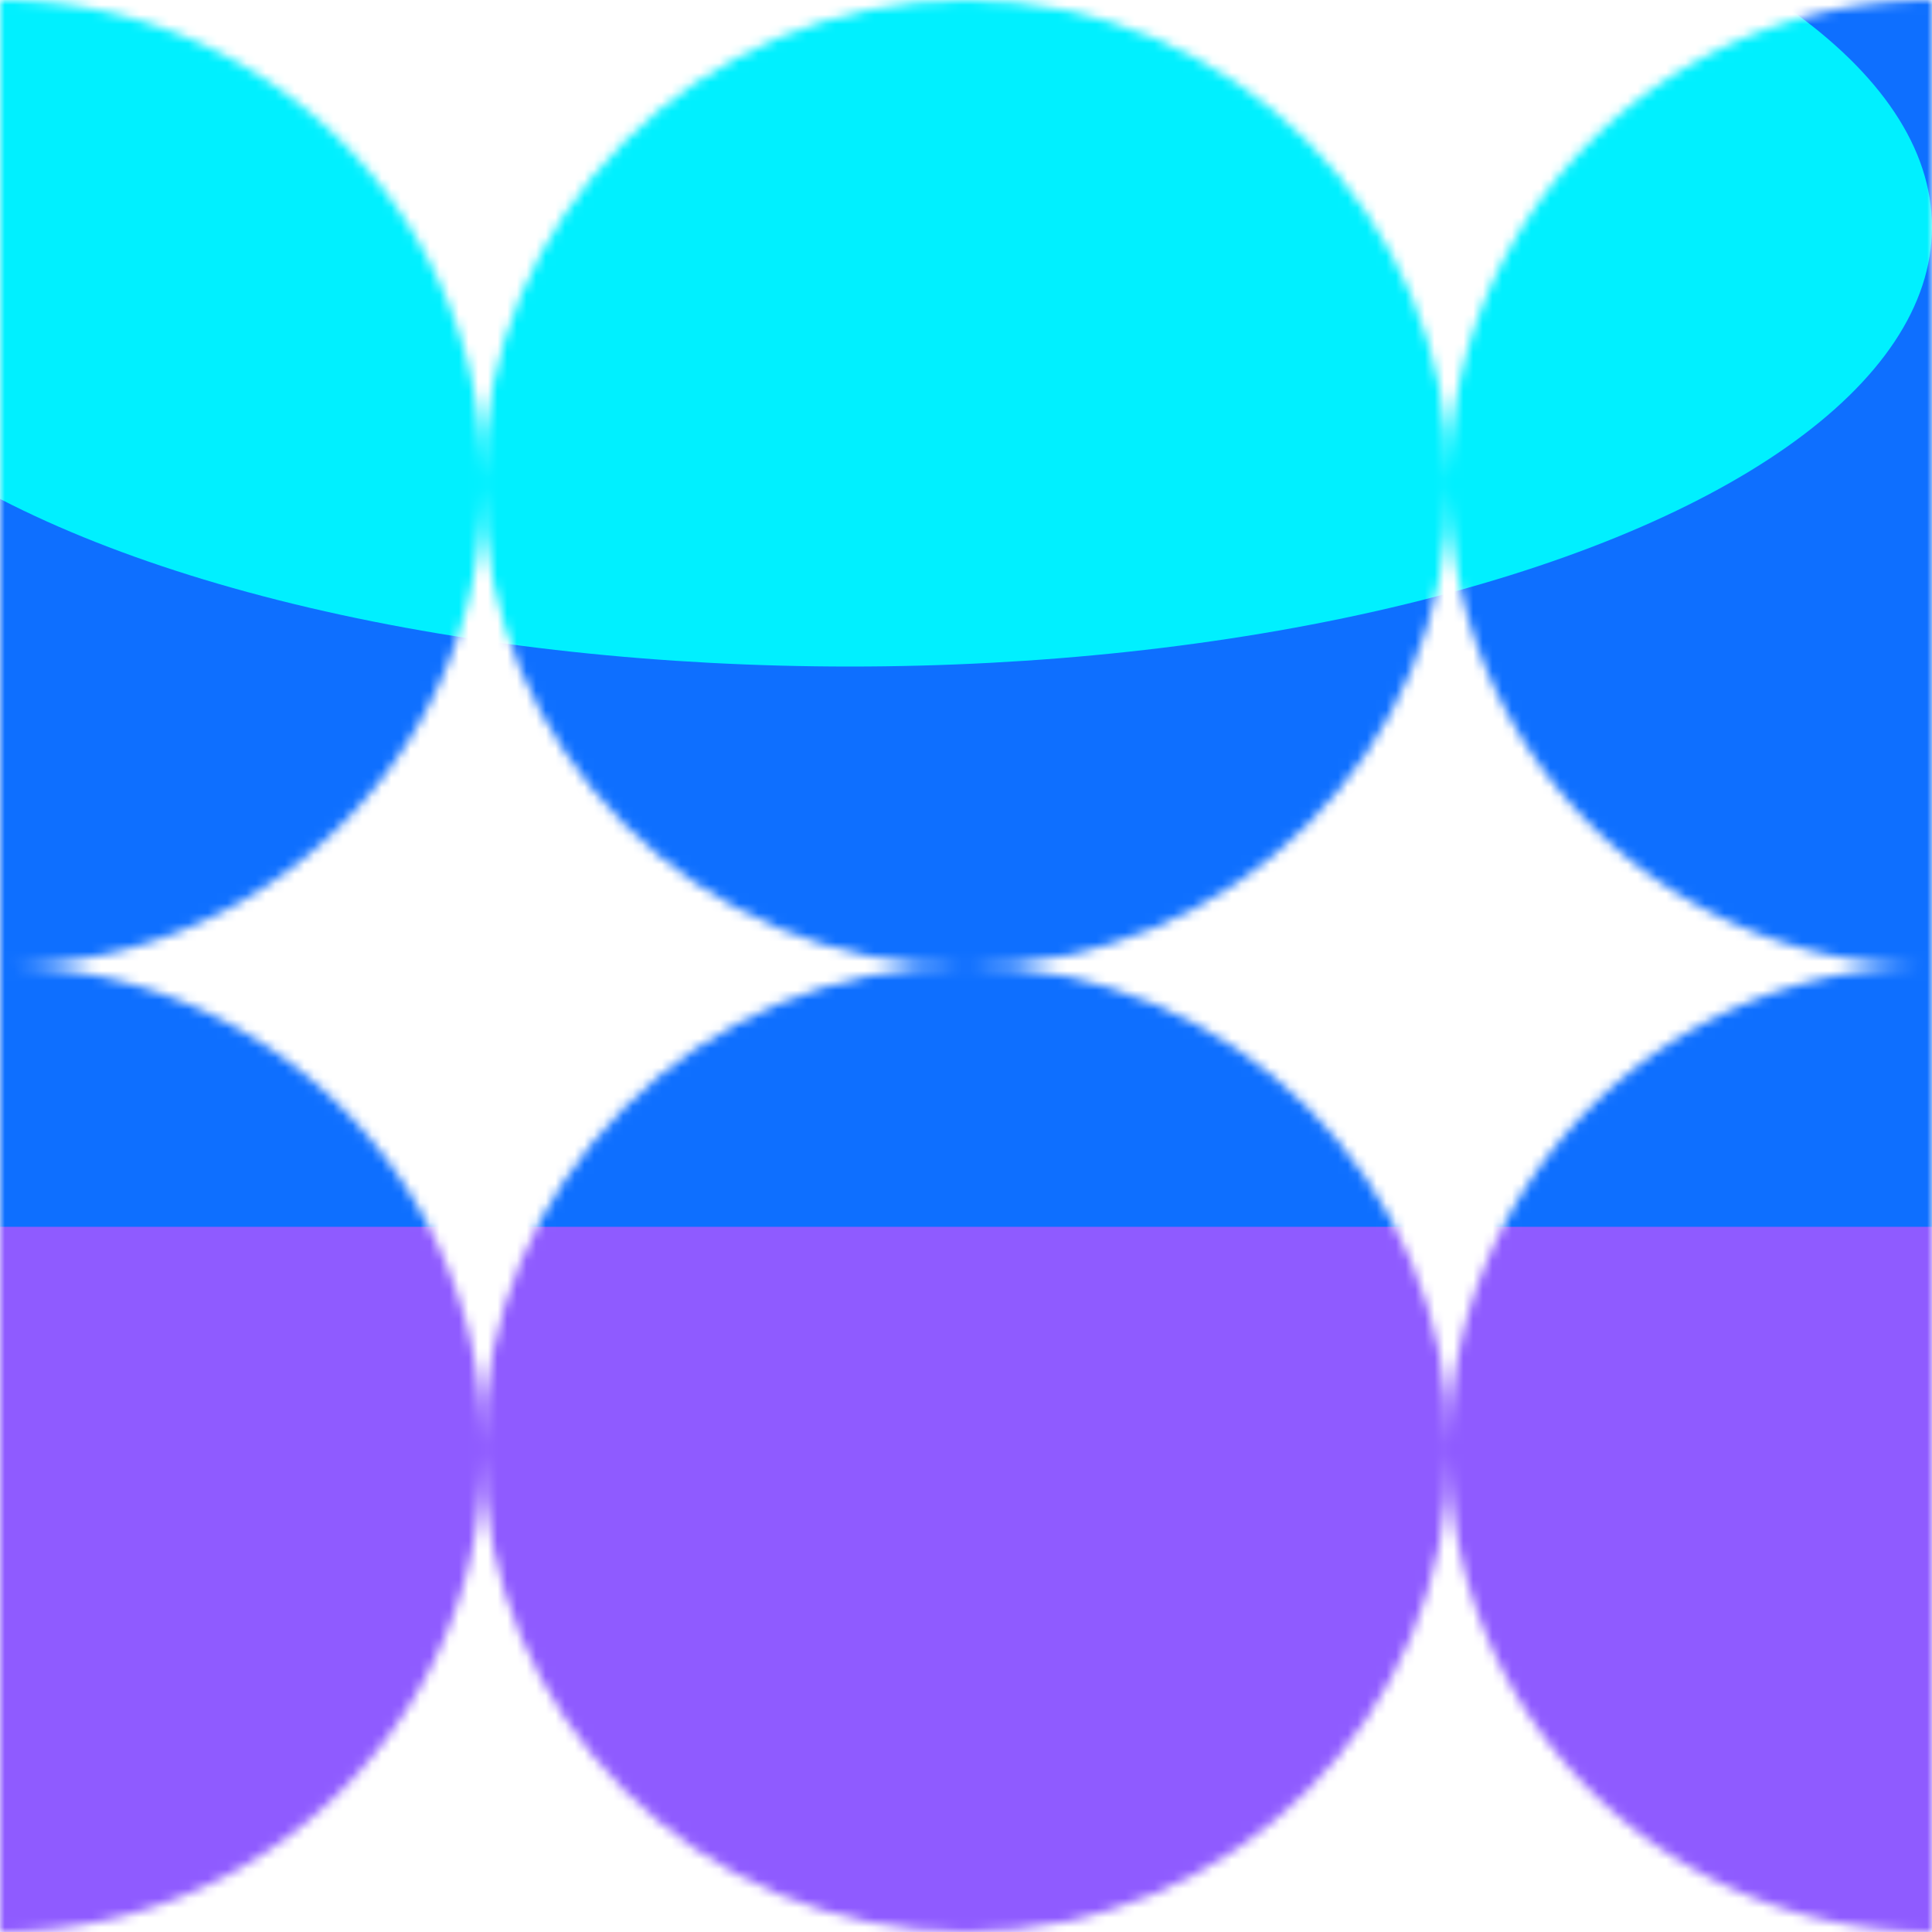 <svg xmlns="http://www.w3.org/2000/svg" fill="none" viewBox="0 0 200 200" width="400" height="400" class="coolshapes ellipse-4 "><g clip-path="url(#cs_clip_1_ellipse-4)"><mask id="cs_mask_1_ellipse-4" style="mask-type:alpha" width="200" height="201" x="0" y="0" maskUnits="userSpaceOnUse"><path fill="#fff" d="M149.999 50c0 27.614-22.386 50-50 50s-50-22.386-50-50 22.386-50 50-50 50 22.386 50 50zM149.999 150c0 27.615-22.386 50-50 50s-50-22.385-50-50c0-27.614 22.386-50 50-50s50 22.386 50 50z"></path><path fill="#fff" d="M0 200.001a50 50 0 000-100v100zM200 200.001a49.997 49.997 0 01-50-50 49.997 49.997 0 0150-50v100zM0 100.001A50 50 0 000 0v100.001z"></path><path fill="#fff" d="M200 100.001A50 50 0 11200 0v100.001z"></path></mask><g mask="url(#cs_mask_1_ellipse-4)"><path fill="#fff" d="M200 0H0v200h200V0z"></path><path fill="#0E6FFF" d="M200 0H0v200h200V0z"></path><g filter="url(#filter0_f_748_4779)"><path fill="#8F5BFF" d="M211 127H-11v116h222V127z"></path><ellipse cx="88" cy="23.5" fill="#00F0FF" rx="112" ry="45.5"></ellipse></g></g></g><defs><filter id="filter0_f_748_4779" width="355" height="385" x="-84" y="-82" color-interpolation-filters="sRGB" filterUnits="userSpaceOnUse"><feFlood flood-opacity="0" result="BackgroundImageFix"></feFlood><feBlend in="SourceGraphic" in2="BackgroundImageFix" result="shape"></feBlend><feGaussianBlur result="effect1_foregroundBlur_748_4779" stdDeviation="30"></feGaussianBlur></filter><clipPath id="cs_clip_1_ellipse-4"><path fill="#fff" d="M0 0H200V200H0z"></path></clipPath></defs></svg>
